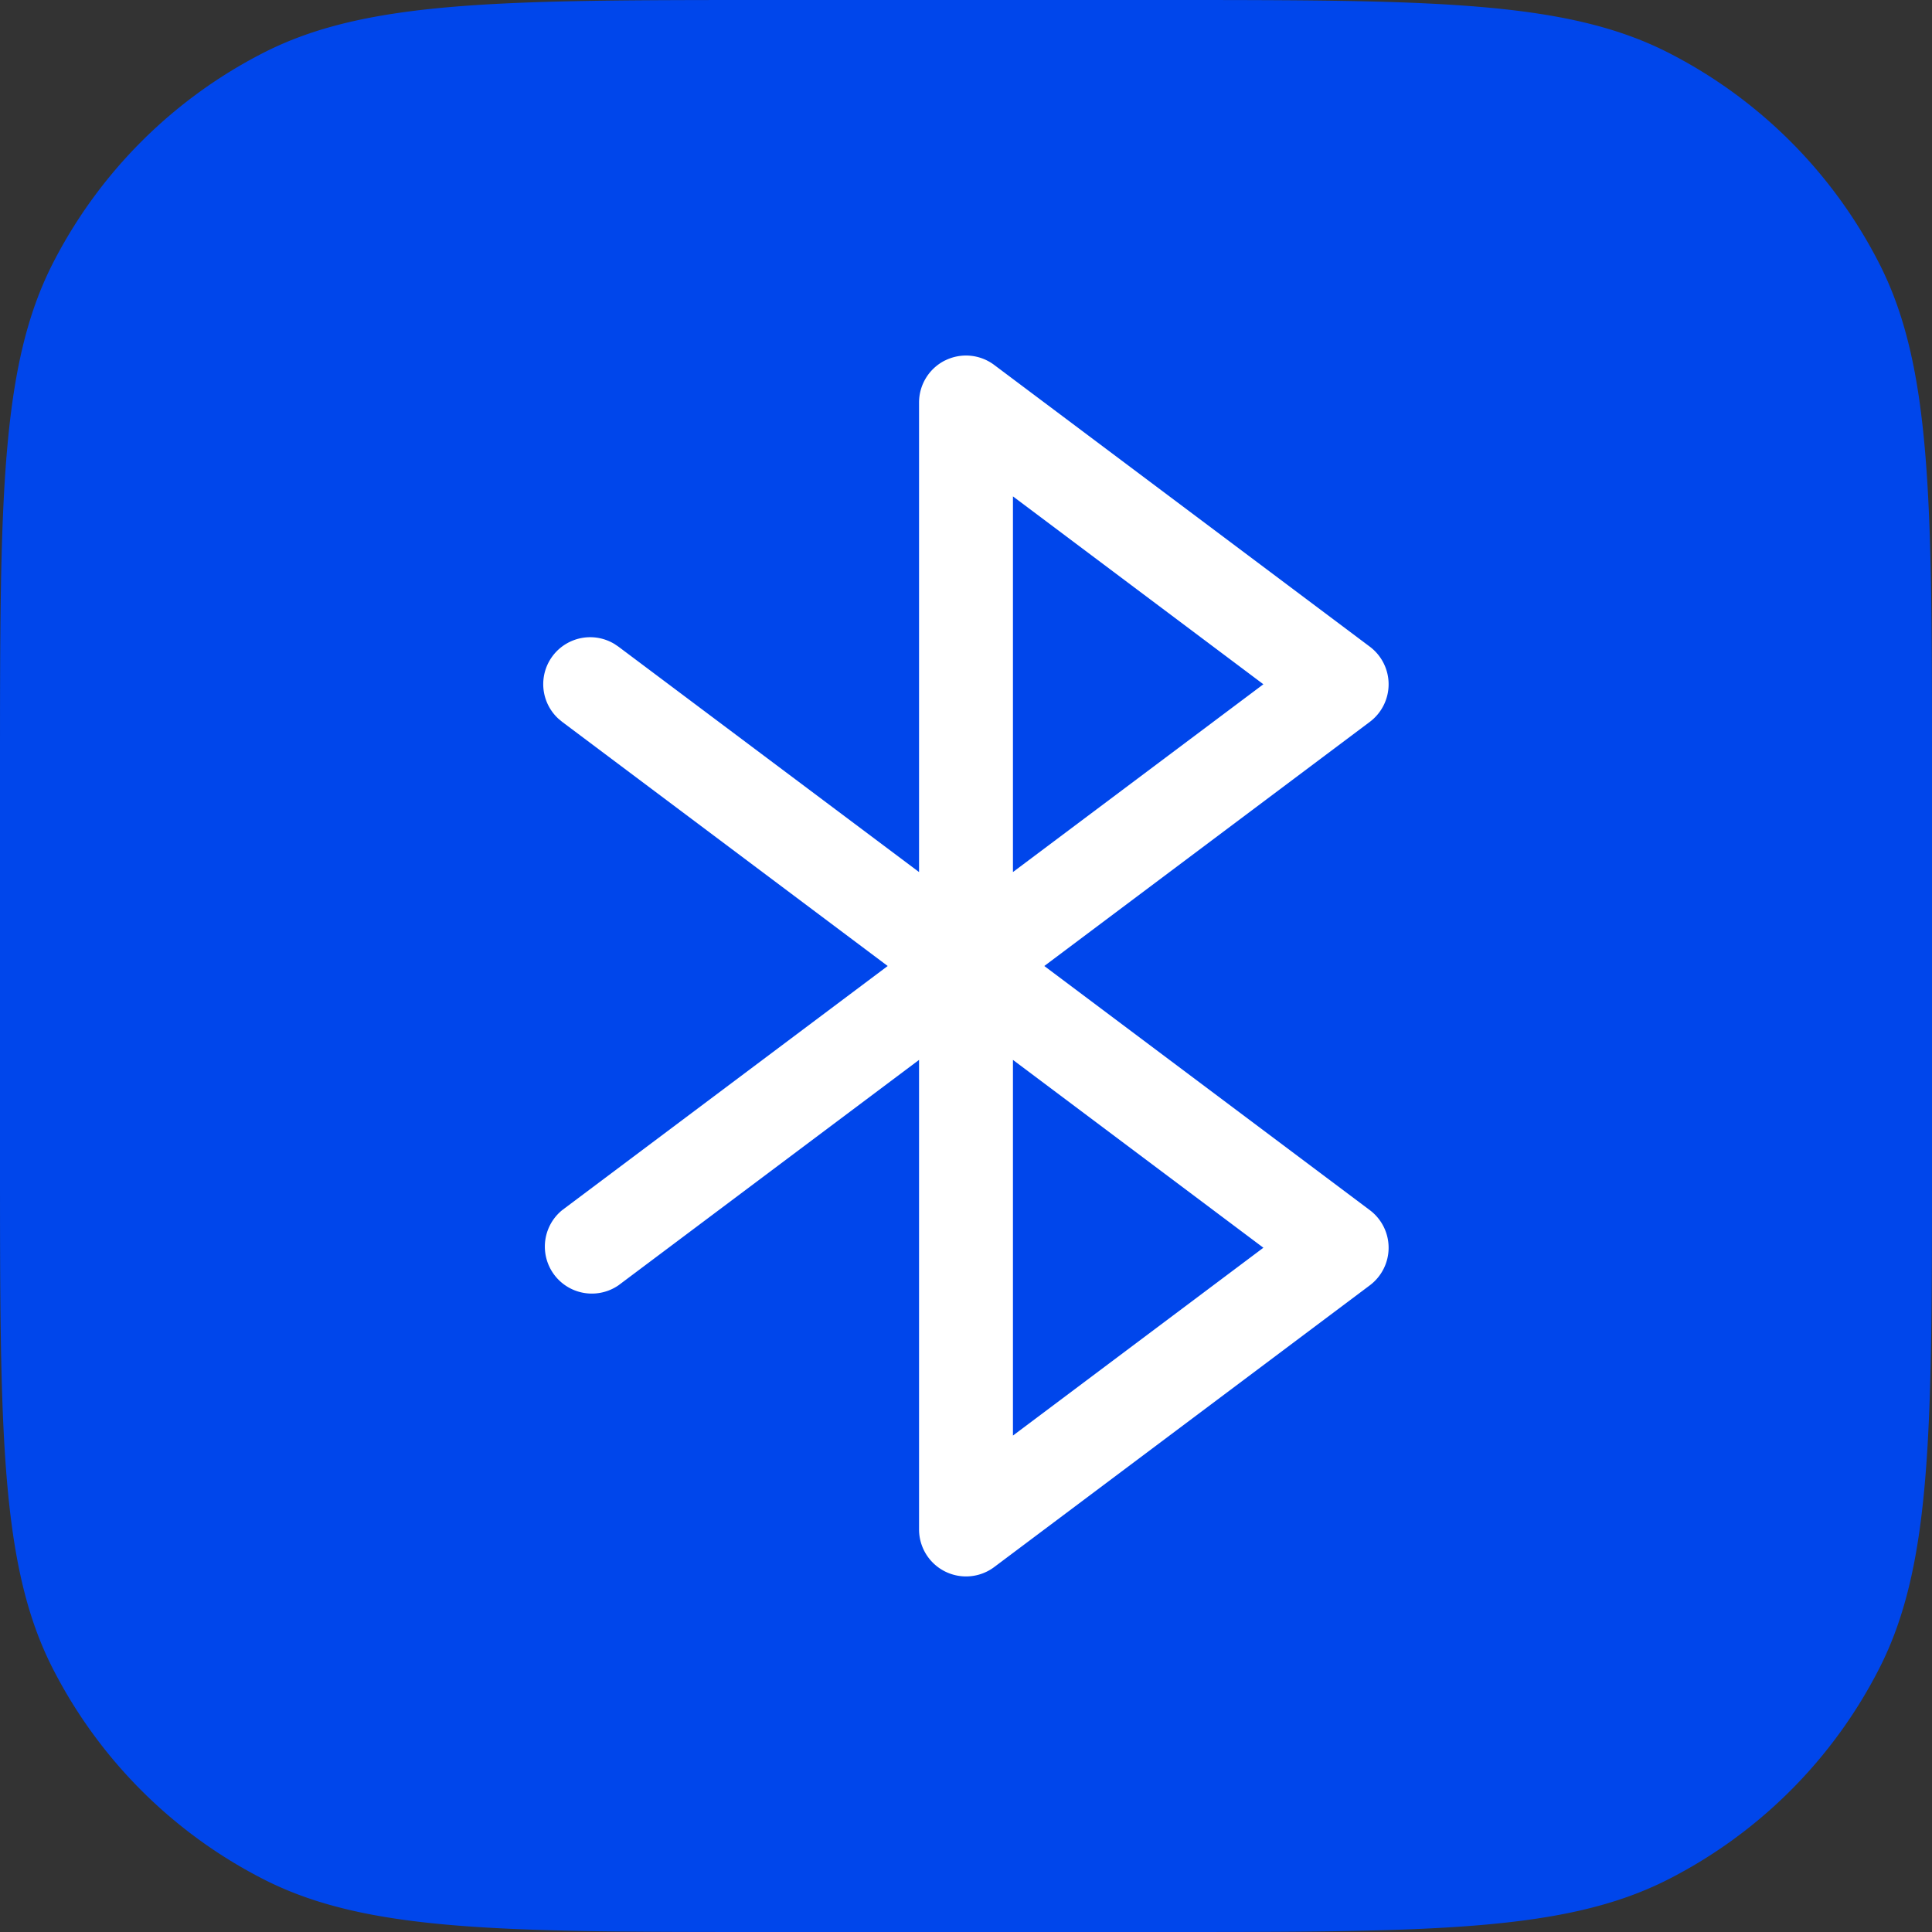 <svg xmlns="http://www.w3.org/2000/svg" width="40" height="40" fill="none"><rect width="100%" height="100%" fill="#333333" stroke="none"/><g clip-path="url(#a)"><path fill="#0046EB" d="M0 16c0-5.6 0-8.4 1.09-10.54a10 10 0 0 1 4.37-4.37C7.6 0 10.4 0 16 0h8c5.6 0 8.4 0 10.54 1.09a10 10 0 0 1 4.37 4.37C40 7.6 40 10.4 40 16v8c0 5.6 0 8.4-1.09 10.54a10.001 10.001 0 0 1-4.37 4.37C32.4 40 29.6 40 24 40h-8c-5.6 0-8.4 0-10.54-1.09a10 10 0 0 1-4.37-4.37C0 32.4 0 29.6 0 24v-8Z"/><g clip-path="url(#b)"><path fill="#fff" d="M19.565 7.464a.972.972 0 0 1 1.018.091l7.778 5.834a.973.973 0 0 1 0 1.556L21.621 20l6.74 5.055a.973.973 0 0 1 0 1.556l-7.778 5.834a.973.973 0 0 1-1.555-.778v-9.723l-6.223 4.667a.973.973 0 0 1-1.166-1.556L18.379 20l-6.74-5.055-.077-.064a.972.972 0 0 1 1.16-1.548l.083.056 6.223 4.666V8.333c0-.368.208-.705.537-.87Zm1.407 22.258 5.185-3.889-5.185-3.889v7.778Zm0-11.667 5.185-3.888-5.185-3.89v7.778Z"/></g></g><defs><clipPath id="a"><path fill="#fff" d="M0 0h40v40H0z"/></clipPath><clipPath id="b"><path fill="#fff" d="M4.444 4.444h31.111v31.111H4.445z"/></clipPath></defs></svg>